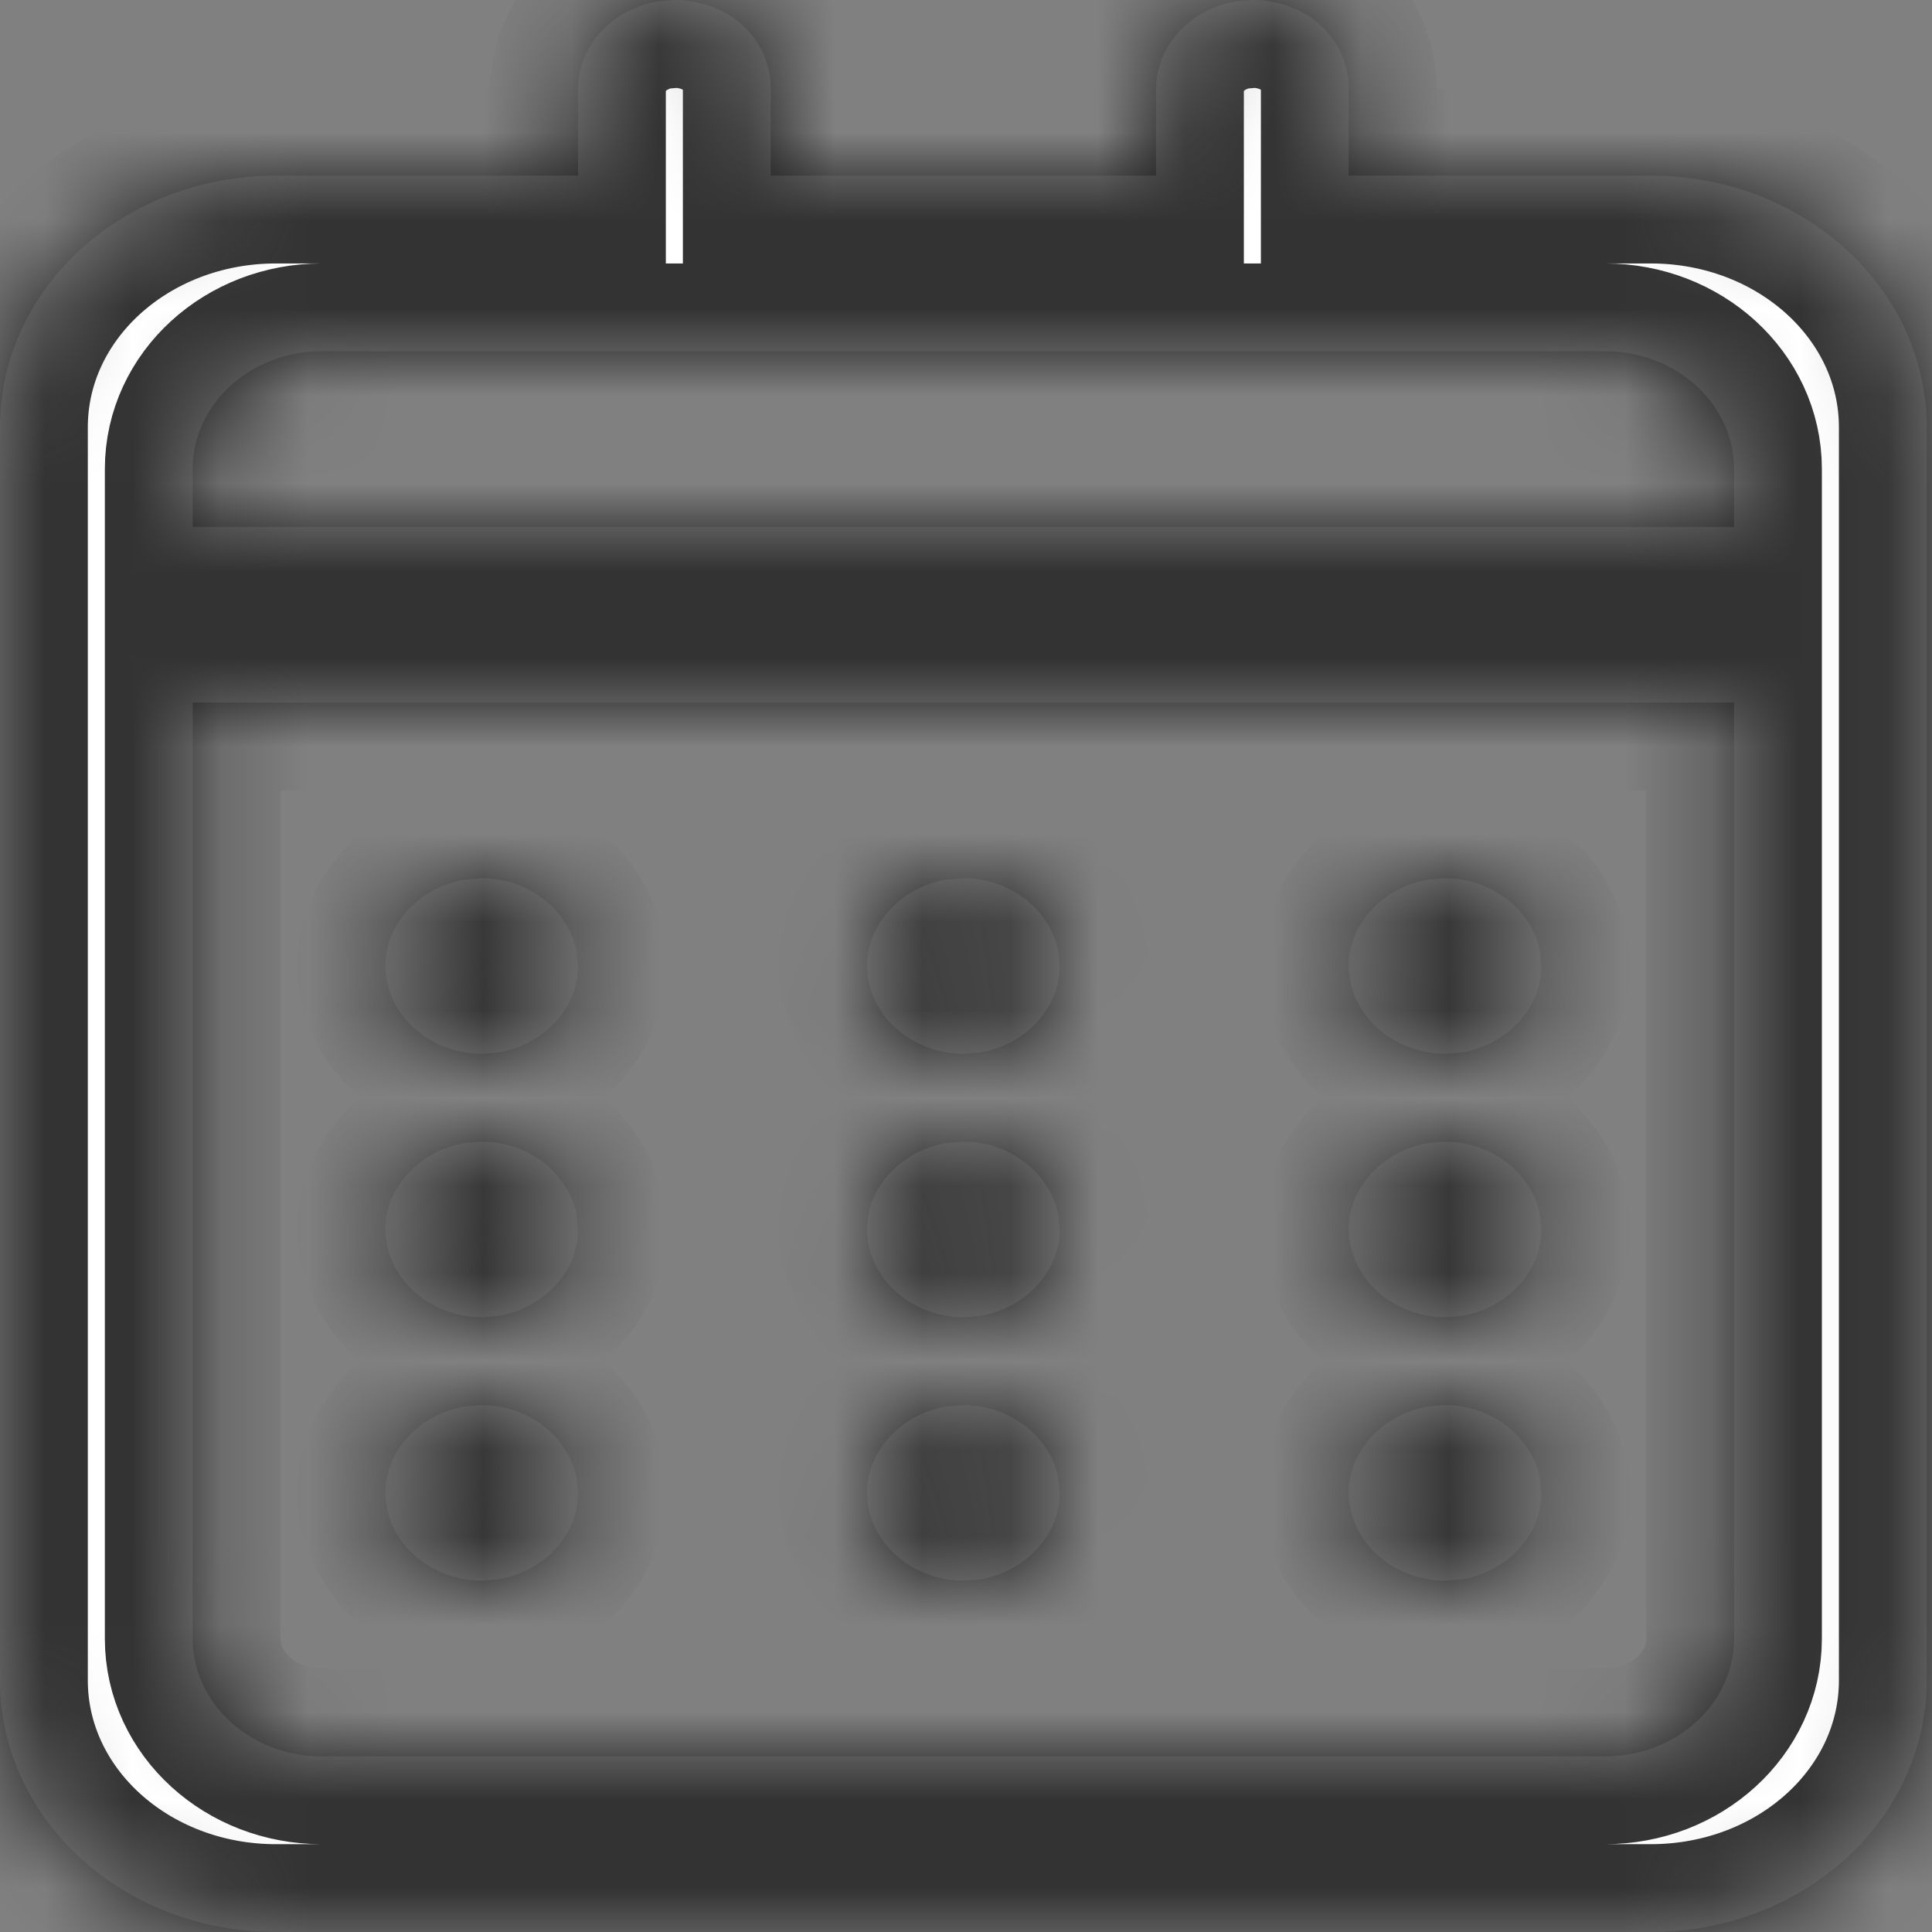 <svg width="22" height="22" viewBox="0 0 22 22" fill="none" xmlns="http://www.w3.org/2000/svg">
<rect x="0" y="0" width="22" height="22" fill="#808080" stroke="none"/>
<mask id="path-1-inside-1_956_264" fill="white">
<path fill-rule="evenodd" clip-rule="evenodd" d="M21.94 19.134C21.94 20.72 20.536 22 18.796 22H3.144C1.404 22 0 20.72 0 19.134V4.866C0 3.28 1.404 2 3.144 2H6.582V1.01C6.584 0.775 6.675 0.547 6.839 0.366C7.004 0.185 7.233 0.061 7.486 0.016L7.679 0C8.285 0 8.776 0.428 8.776 1.01V2H13.164V1.01C13.166 0.775 13.257 0.547 13.421 0.366C13.586 0.185 13.815 0.061 14.068 0.016L14.261 0C14.867 0 15.358 0.428 15.358 1.01V2H18.796C20.536 2 21.94 3.28 21.94 4.866V19.134ZM2.194 8V18.66C2.194 19.4 2.852 20 3.664 20H18.276C19.088 20 19.746 19.4 19.746 18.66V8H2.194ZM5.485 16C6.023 16 6.472 16.366 6.564 16.824L6.582 17C6.582 17.49 6.181 17.9 5.678 17.984L5.485 18C5.195 17.997 4.918 17.891 4.712 17.704C4.507 17.517 4.391 17.264 4.388 17C4.388 16.51 4.79 16.1 5.292 16.016L5.485 16ZM10.97 16C11.508 16 11.957 16.366 12.049 16.824L12.067 17C12.067 17.49 11.665 17.9 11.163 17.984L10.97 18C10.68 17.997 10.403 17.891 10.197 17.704C9.992 17.517 9.876 17.264 9.873 17C9.873 16.51 10.274 16.1 10.777 16.016L10.97 16ZM16.455 16C16.992 16 17.442 16.366 17.534 16.824L17.552 17C17.552 17.49 17.151 17.9 16.648 17.984L16.455 18C16.165 17.997 15.888 17.891 15.682 17.704C15.477 17.517 15.361 17.264 15.358 17C15.358 16.51 15.759 16.1 16.262 16.016L16.455 16ZM5.485 13C6.023 13 6.472 13.366 6.564 13.824L6.582 14C6.582 14.49 6.181 14.9 5.678 14.984L5.485 15C5.195 14.997 4.918 14.891 4.712 14.704C4.507 14.517 4.391 14.264 4.388 14C4.388 13.51 4.79 13.1 5.292 13.016L5.485 13ZM10.97 13C11.508 13 11.957 13.366 12.049 13.824L12.067 14C12.067 14.49 11.665 14.9 11.163 14.984L10.97 15C10.68 14.997 10.403 14.891 10.197 14.704C9.992 14.517 9.876 14.264 9.873 14C9.873 13.51 10.274 13.1 10.777 13.016L10.97 13ZM16.455 13C16.992 13 17.442 13.366 17.534 13.824L17.552 14C17.552 14.49 17.151 14.9 16.648 14.984L16.455 15C16.165 14.997 15.888 14.891 15.682 14.704C15.477 14.517 15.361 14.264 15.358 14C15.358 13.51 15.759 13.1 16.262 13.016L16.455 13ZM5.485 10C6.023 10 6.472 10.366 6.564 10.824L6.582 11C6.582 11.49 6.181 11.9 5.678 11.984L5.485 12C5.195 11.997 4.918 11.891 4.712 11.704C4.507 11.517 4.391 11.264 4.388 11C4.388 10.51 4.79 10.1 5.292 10.016L5.485 10ZM10.97 10C11.508 10 11.957 10.366 12.049 10.824L12.067 11C12.067 11.49 11.665 11.9 11.163 11.984L10.97 12C10.68 11.997 10.403 11.891 10.197 11.704C9.992 11.517 9.876 11.264 9.873 11C9.873 10.51 10.274 10.1 10.777 10.016L10.97 10ZM16.455 10C16.992 10 17.442 10.366 17.534 10.824L17.552 11C17.552 11.49 17.151 11.9 16.648 11.984L16.455 12C16.165 11.997 15.888 11.891 15.682 11.704C15.477 11.517 15.361 11.264 15.358 11C15.358 10.51 15.759 10.1 16.262 10.016L16.455 10ZM2.194 6H19.746V5.34C19.746 4.6 19.088 4 18.276 4H3.664C2.852 4 2.194 4.6 2.194 5.34V6Z"/>
</mask>
<path fill-rule="evenodd" clip-rule="evenodd" d="M21.94 19.134C21.94 20.72 20.536 22 18.796 22H3.144C1.404 22 0 20.72 0 19.134V4.866C0 3.28 1.404 2 3.144 2H6.582V1.01C6.584 0.775 6.675 0.547 6.839 0.366C7.004 0.185 7.233 0.061 7.486 0.016L7.679 0C8.285 0 8.776 0.428 8.776 1.01V2H13.164V1.01C13.166 0.775 13.257 0.547 13.421 0.366C13.586 0.185 13.815 0.061 14.068 0.016L14.261 0C14.867 0 15.358 0.428 15.358 1.01V2H18.796C20.536 2 21.94 3.28 21.94 4.866V19.134ZM2.194 8V18.66C2.194 19.4 2.852 20 3.664 20H18.276C19.088 20 19.746 19.4 19.746 18.66V8H2.194ZM5.485 16C6.023 16 6.472 16.366 6.564 16.824L6.582 17C6.582 17.49 6.181 17.9 5.678 17.984L5.485 18C5.195 17.997 4.918 17.891 4.712 17.704C4.507 17.517 4.391 17.264 4.388 17C4.388 16.51 4.79 16.1 5.292 16.016L5.485 16ZM10.97 16C11.508 16 11.957 16.366 12.049 16.824L12.067 17C12.067 17.49 11.665 17.9 11.163 17.984L10.97 18C10.68 17.997 10.403 17.891 10.197 17.704C9.992 17.517 9.876 17.264 9.873 17C9.873 16.51 10.274 16.1 10.777 16.016L10.97 16ZM16.455 16C16.992 16 17.442 16.366 17.534 16.824L17.552 17C17.552 17.49 17.151 17.9 16.648 17.984L16.455 18C16.165 17.997 15.888 17.891 15.682 17.704C15.477 17.517 15.361 17.264 15.358 17C15.358 16.51 15.759 16.1 16.262 16.016L16.455 16ZM5.485 13C6.023 13 6.472 13.366 6.564 13.824L6.582 14C6.582 14.49 6.181 14.9 5.678 14.984L5.485 15C5.195 14.997 4.918 14.891 4.712 14.704C4.507 14.517 4.391 14.264 4.388 14C4.388 13.51 4.79 13.1 5.292 13.016L5.485 13ZM10.97 13C11.508 13 11.957 13.366 12.049 13.824L12.067 14C12.067 14.49 11.665 14.9 11.163 14.984L10.97 15C10.68 14.997 10.403 14.891 10.197 14.704C9.992 14.517 9.876 14.264 9.873 14C9.873 13.51 10.274 13.1 10.777 13.016L10.97 13ZM16.455 13C16.992 13 17.442 13.366 17.534 13.824L17.552 14C17.552 14.49 17.151 14.9 16.648 14.984L16.455 15C16.165 14.997 15.888 14.891 15.682 14.704C15.477 14.517 15.361 14.264 15.358 14C15.358 13.51 15.759 13.1 16.262 13.016L16.455 13ZM5.485 10C6.023 10 6.472 10.366 6.564 10.824L6.582 11C6.582 11.49 6.181 11.9 5.678 11.984L5.485 12C5.195 11.997 4.918 11.891 4.712 11.704C4.507 11.517 4.391 11.264 4.388 11C4.388 10.51 4.79 10.1 5.292 10.016L5.485 10ZM10.97 10C11.508 10 11.957 10.366 12.049 10.824L12.067 11C12.067 11.49 11.665 11.9 11.163 11.984L10.97 12C10.68 11.997 10.403 11.891 10.197 11.704C9.992 11.517 9.876 11.264 9.873 11C9.873 10.51 10.274 10.1 10.777 10.016L10.97 10ZM16.455 10C16.992 10 17.442 10.366 17.534 10.824L17.552 11C17.552 11.49 17.151 11.9 16.648 11.984L16.455 12C16.165 11.997 15.888 11.891 15.682 11.704C15.477 11.517 15.361 11.264 15.358 11C15.358 10.51 15.759 10.1 16.262 10.016L16.455 10ZM2.194 6H19.746V5.34C19.746 4.6 19.088 4 18.276 4H3.664C2.852 4 2.194 4.6 2.194 5.34V6Z" fill="white" stroke="black" stroke-opacity="0.8" stroke-width="2" mask="url(#path-1-inside-1_956_264)"/>
</svg>
